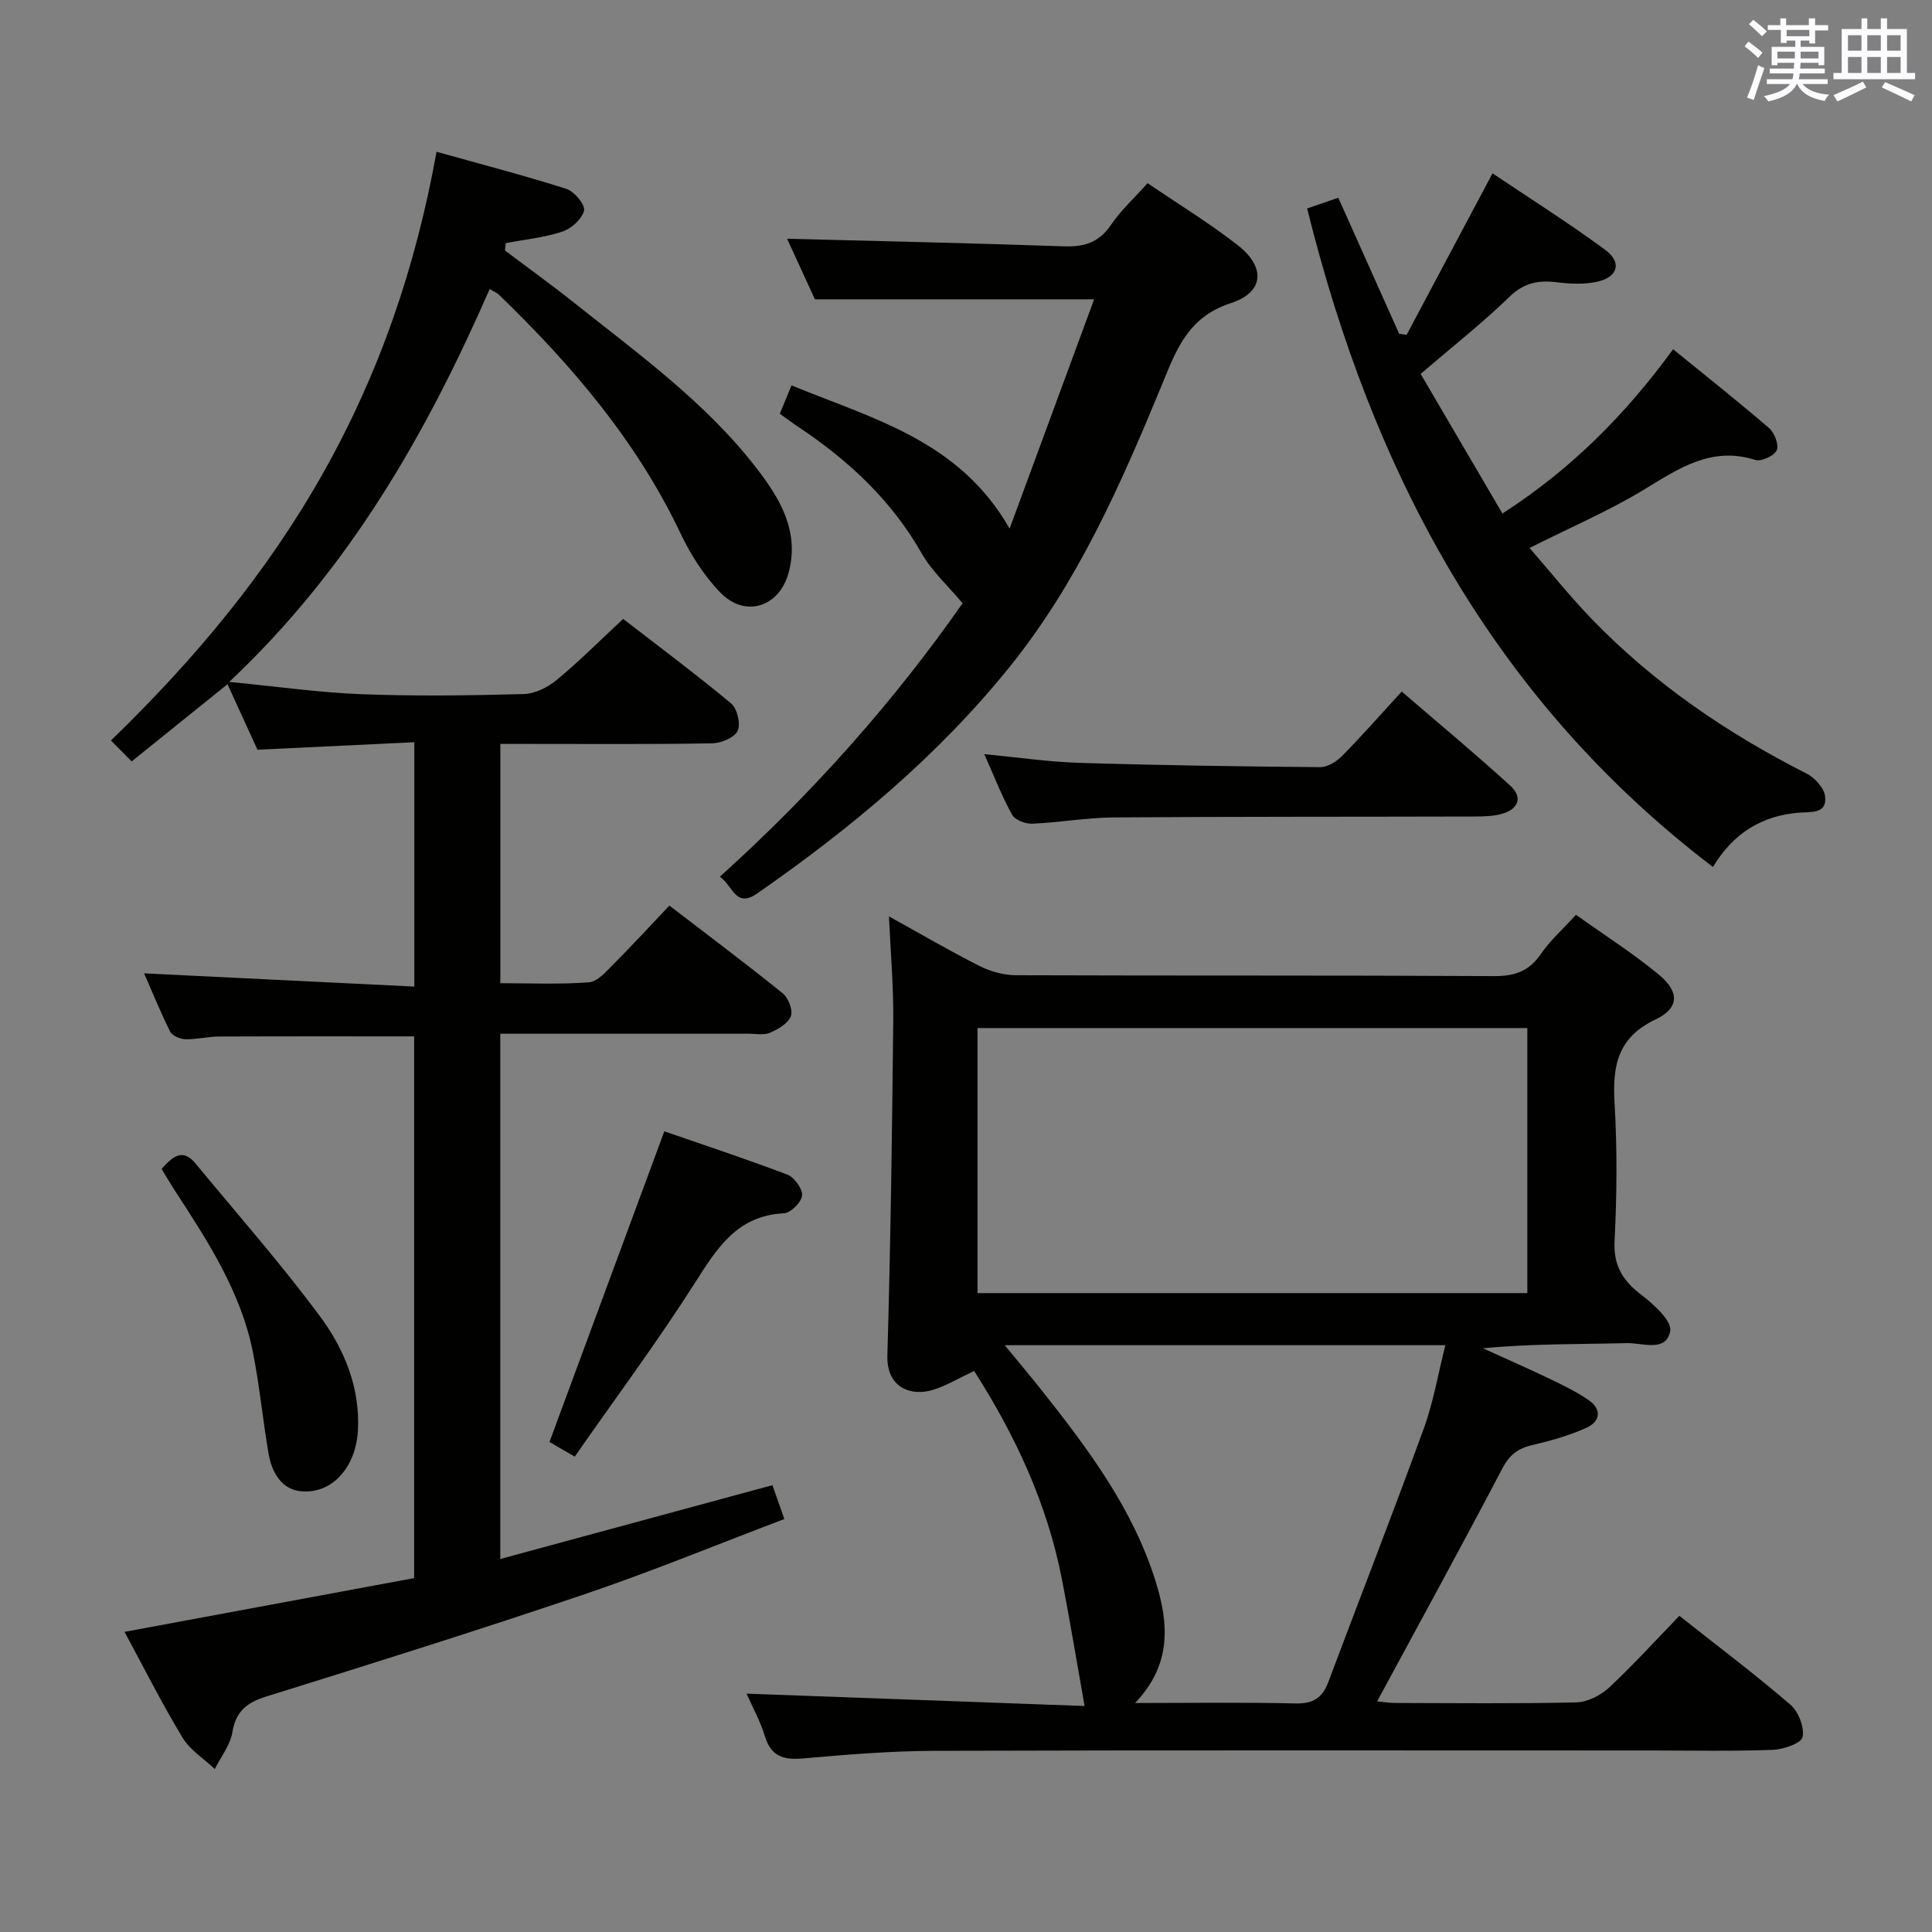 <svg enable-background="new 0 0 400 400" viewBox="0 0 400 400" xmlns="http://www.w3.org/2000/svg"><rect x="0" y="0" width="400" height="400" fill="#808080" stroke="none"/><g fill="#010100"><path d="m85.78 204.26c0-17.51 0-33.62 0-50.59-10.83.52-21.39 1.02-32.47 1.55-1.89-4.12-3.93-8.58-6.21-13.56-6.7 5.39-12.99 10.46-19.84 15.98-1.39-1.4-2.62-2.65-4.29-4.33 17.39-16.83 32.31-34.76 43.91-55.34 11.62-20.61 19.2-42.61 23.5-66.55 9.17 2.57 18.11 4.89 26.9 7.69 1.63.52 3.91 3.28 3.64 4.48-.41 1.75-2.62 3.74-4.49 4.36-3.75 1.25-7.79 1.64-11.71 2.38-.06.51-.12 1.02-.18 1.53 4.71 3.55 9.51 6.99 14.12 10.66 13.4 10.68 27.42 20.73 38.01 34.46 4.8 6.23 8.89 12.99 6.62 21.54-1.88 7.11-8.94 9.49-14.11 4.2-3.41-3.49-6.19-7.87-8.29-12.3-9.09-19.15-22.56-34.87-37.61-49.42-.45-.43-1.08-.67-1.89-1.16-13.12 29.91-28.94 57.82-53.93 81.34 10.05.97 18.73 2.22 27.44 2.55 11.15.42 22.33.27 33.49-.03 2.33-.06 4.99-1.37 6.84-2.9 4.61-3.8 8.84-8.06 13.79-12.66 7.02 5.43 14.85 11.27 22.34 17.49 1.27 1.06 2.03 4.24 1.37 5.67-.66 1.41-3.4 2.56-5.25 2.6-12.66.22-25.33.12-38 .12-1.83 0-3.65 0-5.89 0v49.54c6.12 0 12.25.28 18.33-.18 1.77-.13 3.55-2.21 5.03-3.69 3.87-3.88 7.58-7.92 11.64-12.2 8.01 6.15 15.85 12.02 23.47 18.17 1.17.94 2.15 3.51 1.68 4.74-.58 1.5-2.64 2.7-4.32 3.42-1.27.55-2.95.2-4.45.2-16.99.01-33.98 0-51.39 0v108.75c18.93-5.13 37.45-10.16 56.34-15.28.65 1.85 1.4 3.97 2.47 7.01-13.94 5.28-27.43 10.85-41.22 15.52-21.86 7.41-43.89 14.33-65.93 21.19-4.09 1.27-6.4 3.02-7.13 7.44-.44 2.67-2.38 5.08-3.64 7.61-2.26-2.14-5.12-3.92-6.67-6.49-4.21-6.95-7.87-14.24-12.02-21.91 20.16-3.74 39.97-7.42 59.96-11.13 0-37.61 0-74.87 0-112.16-13.54 0-26.97-.03-40.4.03-2.32.01-4.64.62-6.95.56-1.09-.03-2.71-.7-3.14-1.55-1.99-3.95-3.65-8.07-5.42-12.09 18.73.91 37.08 1.81 55.95 2.74z"/><path d="m154.57 350.65c23.78.87 47.27 1.73 69.98 2.56-1.67-9.4-3.05-17.79-4.67-26.14-3.05-15.69-9.65-29.87-18.2-43.23-3.09 1.45-5.68 3.03-8.49 3.91-4.4 1.38-9.67-.27-9.47-7.15.67-23.13.98-46.28 1.22-69.42.07-6.91-.55-13.83-.89-21.45 6.6 3.65 12.59 7.16 18.78 10.28 2.26 1.14 4.98 1.89 7.5 1.9 33 .12 65.99 0 98.99.18 4.25.02 7.22-.97 9.67-4.54 1.94-2.83 4.59-5.18 7.3-8.15 5.86 4.18 11.74 7.93 17.09 12.33 4.37 3.59 4.35 6.98-.62 9.34-7.92 3.76-8.93 9.67-8.48 17.35.56 9.47.48 19.01 0 28.48-.26 5.16 1.7 8.25 5.57 11.21 2.56 1.95 6.34 5.38 5.95 7.47-.84 4.47-5.77 2.42-8.97 2.5-9.8.25-19.62.09-29.8 1.07 4.68 2.13 9.38 4.19 14.01 6.41 2.68 1.28 5.37 2.61 7.82 4.28 2.84 1.93 2.47 4.47-.39 5.76-3.57 1.62-7.44 2.7-11.28 3.6-2.96.69-4.7 2.06-6.17 4.87-8.4 16.03-17.11 31.9-25.9 48.18.96.09 2.33.32 3.7.33 12.5.03 25 .17 37.49-.12 2.3-.05 5.02-1.39 6.75-2.99 4.99-4.63 9.56-9.7 14.64-14.93 8 6.33 15.69 12.12 22.97 18.38 1.67 1.44 2.96 4.7 2.53 6.72-.27 1.3-3.98 2.57-6.19 2.65-8.49.31-16.99.13-25.49.13-49.33 0-98.66-.08-147.98.07-9.13.03-18.26.78-27.36 1.58-4.02.35-6.55-.45-7.82-4.61-.95-3.14-2.58-6.05-3.79-8.81zm161.65-82.93c0-18.39 0-36.58 0-54.87-38.21 0-76.05 0-113.84 0v54.87zm-81.22 84.87c11.1 0 22.2-.17 33.29.09 3.62.08 5.5-1.19 6.71-4.4 6.58-17.52 13.39-34.96 19.79-52.55 1.99-5.48 2.96-11.32 4.46-17.22-30.72 0-60.56 0-91.23 0 2.87 3.5 5.29 6.36 7.62 9.3 9.61 12.13 18.88 24.47 23.6 39.53 2.8 8.92 3.33 17.36-4.24 25.25z"/><path d="m270.63 43.16c1.92-.66 4.07-1.4 6.45-2.22 4.27 9.55 8.43 18.85 12.6 28.16.51.08 1.02.15 1.54.23 5.81-10.92 11.62-21.84 17.79-33.44 7.56 5.08 15.63 10.17 23.3 15.81 3.54 2.6 2.7 5.66-1.59 6.62-2.66.59-5.58.47-8.31.13-3.84-.48-6.85.05-9.88 2.99-5.59 5.43-11.76 10.27-18.4 15.97 5.53 9.44 11.16 19.07 16.93 28.91 14.33-9.24 25.49-20.52 35.34-34.01 6.85 5.58 13.47 10.81 19.85 16.31 1.13.97 2.1 3.48 1.61 4.59-.52 1.16-3.2 2.4-4.42 2.02-9.04-2.87-15.73 1.67-22.9 6.04-7.34 4.47-15.32 7.88-23.86 12.18 4.34 4.98 8.43 10.12 12.97 14.81 12.86 13.28 27.91 23.55 44.37 31.89 1.7.86 3.62 2.96 3.84 4.69.46 3.67-2.81 3.23-5.23 3.4-7.85.57-13.82 4.31-17.98 11.26-45.64-34.77-70.52-81.84-84.02-136.34z"/><path d="m149.04 181.51c19.37-17.45 36.18-36.47 50.25-56.61-3.07-3.68-6.38-6.66-8.47-10.34-6.27-11.01-15.17-19.27-25.54-26.18-1.23-.82-2.41-1.71-3.83-2.72.8-1.93 1.53-3.7 2.43-5.87 16.85 6.94 34.7 11.37 45.15 29.65 6.1-16.54 11.82-32.04 17.5-47.47-19.58 0-38.28 0-57.81 0-1.74-3.78-3.91-8.52-5.76-12.54 19.17.5 38.25.9 57.31 1.57 4.2.15 7.26-.78 9.73-4.42 2.03-3 4.79-5.52 7.59-8.66 6.22 4.24 12.72 8.2 18.68 12.85 5.77 4.5 5.51 9.74-1.44 11.99-9.04 2.93-11.37 9.9-14.38 17.18-8.45 20.46-17.36 40.71-31.42 58.14-14.87 18.44-32.85 33.4-52.2 46.86-4.57 3.2-5.06-1.54-7.79-3.43z"/><path d="m203.79 156.14c6.88.65 13.27 1.6 19.68 1.8 16.61.51 33.23.75 49.85.89 1.52.01 3.38-1.14 4.53-2.3 4.07-4.13 7.91-8.5 12.36-13.35 7.58 6.53 15.2 12.84 22.5 19.51 2.68 2.45 1.59 4.9-1.84 5.83-1.73.47-3.6.52-5.41.53-24.96.07-49.92.01-74.88.19-5.63.04-11.24 1.06-16.87 1.3-1.41.06-3.58-.78-4.18-1.88-2.15-3.9-3.76-8.08-5.74-12.52z"/><path d="m118.99 301.58c-2.61-1.52-4.3-2.5-5.23-3.03 7.97-21.57 15.76-42.64 23.78-64.32 7.82 2.71 16.73 5.64 25.48 8.97 1.44.55 3.17 2.95 3.04 4.32-.13 1.39-2.36 3.61-3.76 3.68-9.69.48-13.83 7.2-18.41 14.39-7.75 12.16-16.37 23.76-24.9 35.99z"/><path d="m33.46 242.01c2.23-2.49 4.3-4.4 7-1.14 8.68 10.49 17.69 20.74 25.79 31.66 5.06 6.82 8.35 14.82 7.85 23.72-.12 2.09-.63 4.3-1.54 6.18-1.97 4.05-5.55 6.62-9.94 6.35-4.36-.27-6.37-3.95-7.05-7.99-1.16-6.87-1.83-13.82-3.17-20.65-2.48-12.68-9.45-23.28-16.35-33.88-.88-1.37-1.7-2.78-2.59-4.25z"/></g><path d="m361.2 9.6.8-1c.9.7 1.9 1.4 2.9 2.3l-.9 1.1c-1-1-2-1.8-2.8-2.4zm.5 10.6c.9-2.1 1.6-4.3 2.3-6.7.4.2.8.4 1.3.6-.7 2.1-1.5 4.3-2.2 6.6zm.4-15.2.9-.9c1 .8 2 1.6 2.8 2.4l-1 1c-.9-.9-1.8-1.7-2.7-2.5zm12.5-1.2h1.2v1.4h2.7v1.1h-2.7v2.7h-1.2v-.6h-1.8v1.3h4.9v3.8h-1.2v-.5h-3.7c0 .4-.1.9-.1 1.2h5.1v1h-5.2c0 .5-.1.9-.2 1.2h6v1h-5.2c1.1 1.3 2.9 2 5.5 2.2-.4.4-.7.8-.9 1.3-2.9-.5-4.8-1.6-5.7-3.5h-.1c-.8 1.7-2.7 2.9-5.9 3.6-.2-.4-.6-.8-.9-1.1 2.8-.6 4.6-1.4 5.4-2.5h-4.8v-1h5.3c.1-.3.2-.7.2-1.2h-4.9v-1h5c0-.4 0-.8.1-1.2h-3.5v.5h-1.2v-3.8h4.9v-1.3h-1.8v.5h-1.2v-2.7h-2.7v-1h2.6v-1.4h1.2v1.4h4.7v-1.4zm-6.6 8.3h3.6c0-.4 0-.9 0-1.4h-3.6zm1.9-4.6h4.7v-1.3h-4.7zm6.6 3.2h-3.7v1.4h3.7z" fill="#fbfafc"/><path d="m385.3 3.8h1.3v2.2h2.8v-2.2h1.3v2.2h4.1v9.1h1.7v1.3h-16.9v-1.3h1.7v-9.1h4.1v-2.2zm.4 13.1.7 1.2c-1.8.9-3.8 1.9-6 2.9-.2-.4-.5-.8-.8-1.3 2.3-1 4.3-1.9 6.1-2.8zm-3.1-6.4h2.8v-3.2h-2.8zm0 4.6h2.8v-3.3h-2.8zm4-4.6h2.8v-3.2h-2.8zm0 4.6h2.8v-3.3h-2.8zm3.7 1.9c2.1.9 4.1 1.8 6.1 2.7l-.7 1.3c-2.2-1.1-4.2-2-6.1-2.9zm3.2-9.7h-2.8v3.2h2.8zm-2.8 7.8h2.8v-3.3h-2.8z" fill="#fbfafc"/></svg>